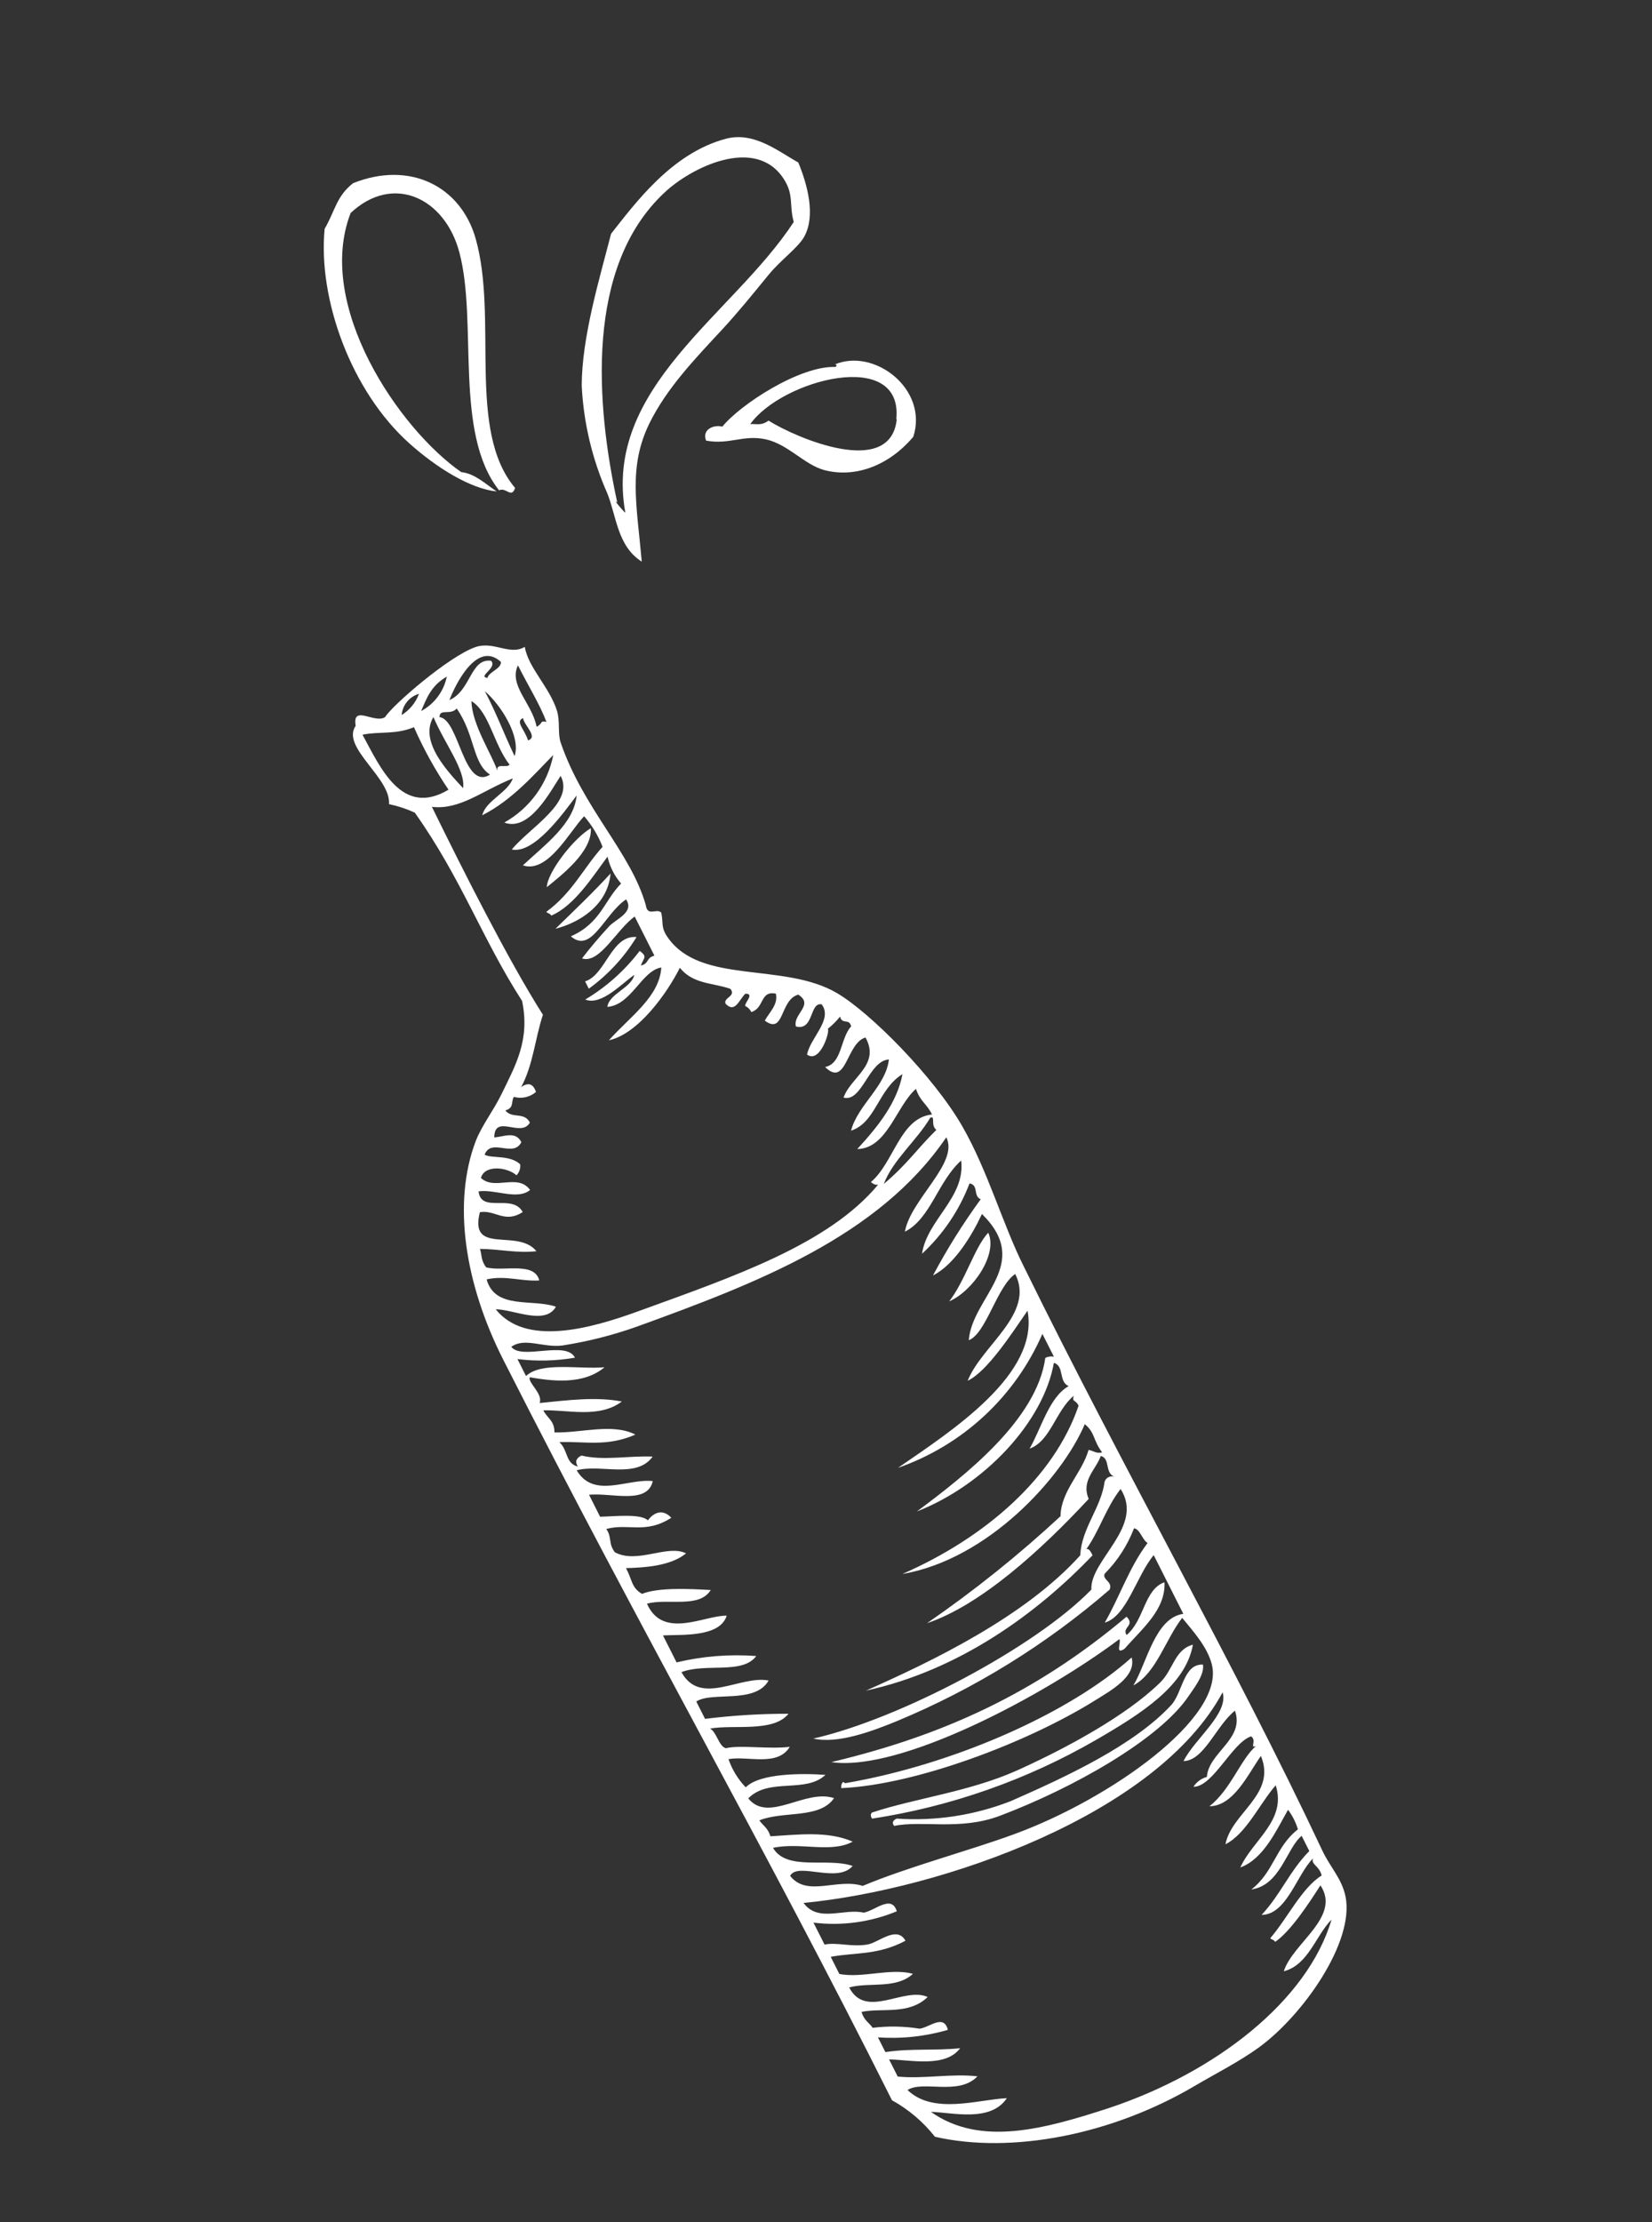 <svg width="319" height="429" viewBox="0 0 319 429" fill="none" xmlns="http://www.w3.org/2000/svg">
<rect x="0" y="0" width="319" height="429" fill="#333333" stroke="none"/>
<path fill-rule="evenodd" clip-rule="evenodd" d="M211.458 328.285C214.675 326.286 219.471 323.628 218.518 320.001C206.222 331.006 183.759 340.749 163.156 344.284C162.678 343.604 162.367 344.68 162.44 345.227C176.758 344.605 198.31 336.487 211.458 328.285Z" fill="white"/>
<path fill-rule="evenodd" clip-rule="evenodd" d="M216.165 316.449C216.517 317.147 215.294 319.534 217.122 318.346C220.648 314.33 225.109 310.741 224.861 305.48C220.924 306.853 220.985 312.814 217.545 315.665C216.563 314.162 219.273 313.876 217.536 312.124C200.07 326.828 182.155 335.07 160.514 340.203C173.726 342.157 201.436 327.487 216.165 316.449Z" fill="white"/>
<path fill-rule="evenodd" clip-rule="evenodd" d="M196.332 341.835C187.159 345.929 176.828 347.15 168.388 349.934C168.084 350.222 168.058 350.616 168.4 351.117C183.662 348.775 198.352 343.606 211.712 335.876C220.407 330.832 228.93 325.449 230.353 317.53C226.765 318.481 226.56 322.443 223.972 324.889C217.544 331.172 206.096 337.442 196.332 341.835Z" fill="white"/>
<path fill-rule="evenodd" clip-rule="evenodd" d="M226.148 329.202C218.987 336.931 206.103 342.936 195.172 347.735C188.168 350.471 180.644 351.624 173.14 351.112C172.567 351.401 172.101 351.814 172.66 352.521C178.052 351.404 185.402 353.454 193.034 350.582C207.195 345.237 223.814 335.851 229.465 327.535C230.762 325.649 232.587 323.296 232.294 321.378C228.505 321.174 228.35 326.839 226.148 329.202Z" fill="white"/>
<path fill-rule="evenodd" clip-rule="evenodd" d="M117.897 168.642C114.576 172.264 110.887 175.779 107.269 179.302C111.307 178.305 117.349 175.089 117.897 168.642Z" fill="white"/>
<path fill-rule="evenodd" clip-rule="evenodd" d="M113.694 190.884C117.4 188.203 120.534 184.812 122.913 180.909C118.046 180.483 116.981 188.222 112.98 189.47L113.694 190.884Z" fill="white"/>
<path fill-rule="evenodd" clip-rule="evenodd" d="M114.093 159.895C110.839 161.778 105.704 168.353 105.586 171.285C108.336 169.027 114.375 164.466 114.093 159.895Z" fill="white"/>
<path fill-rule="evenodd" clip-rule="evenodd" d="M197.749 244.629C193.651 236.502 190.785 226.094 185.814 217.44C180.284 207.811 167.977 195.439 161.61 191.728C151.323 185.679 135.256 190.187 128.901 180.928C127.558 178.977 128.13 178.241 127.685 176.198C126.802 175.25 125.03 177.084 124.7 174.736C121.799 164.526 112.618 156.126 108.255 143.329C107.667 141.583 108.19 139.277 107.538 137.182C106.098 132.632 101.993 128.906 101.336 124.883C98.459 126.621 95.362 123.734 91.846 124.918C86.725 126.662 75.744 136.176 74.368 138.439C72.361 139.807 67.969 135.911 68.681 140.131C65.801 144.271 75.514 150.16 75.115 155.252C76.834 155.61 78.507 156.162 80.102 156.897C89.169 169.707 93.107 181.304 100.816 193.249C102.39 200.828 99.513 205.73 96.835 211.25C95.264 214.464 93.09 217.194 91.886 220.245C87.314 232.215 89.745 247.868 97.211 262.583C124.257 315.904 147.666 356.4 172.24 405.488C175.45 407.26 178.271 409.657 180.538 412.537C195.342 415.911 214.715 412.165 230.75 402.691C234.578 400.43 239.338 398.015 243.057 395.316C251.515 389.179 261.575 374.989 259.827 366.174C259.099 362.635 256.813 360.463 255.313 357.223C238.326 321.129 217.098 284.024 197.749 244.629ZM100.035 128.499C102.184 132.76 104.149 135.811 105.515 139.365C104.176 139.073 104.905 139.672 103.614 140.321C102.812 135.877 98.151 132.296 100.017 128.463L100.035 128.499ZM96.72 127.809C96.805 129.135 94.427 129.68 94.116 130.891C92.149 130.6 96.104 128.949 94.825 127.572C90.811 127.054 90.981 133.319 86.784 135.16C87.934 132.136 92.121 123.591 96.702 127.773L96.72 127.809ZM101.006 138.67C101.207 140.05 103.979 142.292 101.969 142.943C101.245 140.704 99.464 139.355 100.988 138.634L101.006 138.67ZM99.365 145.98C96.882 140.698 96.184 138.423 93.63 133.447C96.716 136.091 100.63 142.247 99.365 145.98ZM98.409 147.65C97.72 148.333 95.751 147.236 96.043 148.839C95.109 145.83 91.098 139.88 91.04 135.354C94.512 137.514 95.319 143.705 98.409 147.65ZM94.626 149.551C89.49 152.739 88.671 138.856 84.872 138.455C84.867 136.707 86.981 138.18 88.189 136.787C91.786 141.958 91.181 147.311 94.626 149.551ZM81.314 137.281C82.357 134.894 83.203 132.382 86.278 130.634C85.991 132.039 85.397 133.363 84.539 134.511C83.681 135.66 82.58 136.606 81.314 137.281ZM89.426 152.165C86.806 149.331 80.8 143.216 83.696 138.44C85.883 143.624 89.91 148.668 89.426 152.165ZM80.883 134.02C80.247 135.688 79.081 137.102 77.563 138.044C77.641 137.114 77.996 136.228 78.582 135.501C79.169 134.774 79.961 134.239 80.856 133.966L80.883 134.02ZM69.996 141.848C73.379 141.157 76.29 141.893 79.94 140.395C81.789 144.611 84.021 148.65 86.608 152.46C77.546 157.89 73.38 148.024 69.969 141.794L69.996 141.848ZM93.963 247.005C97.641 246.188 100.652 247.434 104.135 247.21C103.2 243.483 97.11 245.58 93.866 244.675C92.821 243.27 93.079 242.31 92.68 241.119C96.352 241.136 99.865 241.996 103.581 241.564C99.986 237.066 90.538 242.443 92.661 234.038C95.586 233.51 97.434 236.284 100.938 234.006C98.962 230.355 92.904 234.342 92.407 230.014C95.638 229.557 99.9 231.768 102.363 229.745C99.984 226.453 95.45 229.943 92.867 227.405C93.632 224.776 98.014 225.356 99.743 226.91C100.009 226.63 100.211 226.294 100.333 225.926C100.454 225.558 100.493 225.168 100.446 224.784C98.412 222.89 94.85 223.715 93.573 222.921C94.919 219.619 99.087 223.605 100.676 220.517C99.566 218.315 97.352 219.45 95.449 219.599C95.463 214.947 100.665 219.737 102.318 216.73C101.234 214.581 98.859 216.067 97.58 214.376C99.347 213.914 98.635 212.635 99.234 211.772C99.968 211.977 100.741 211.997 101.485 211.831C102.228 211.665 102.919 211.317 103.495 210.82C102.961 209.225 102.018 208.914 100.638 209.877C102.96 205.568 103.314 200.521 104.837 195.918C98.218 185.512 89.362 167.95 83.403 155.776C88.845 156.406 93.072 152.666 99.018 150.283C98.128 152.975 93.778 154.6 93.121 157.399C98.967 154.46 103.45 149.177 106.834 145.771C106.301 148.498 105.178 151.076 103.546 153.327C101.913 155.577 99.81 157.446 97.381 158.803C102.225 160.654 106.306 152.746 108.255 149.791C110.99 154.902 102.411 159.685 98.814 164.007C103.144 164.927 108.769 157.006 111.354 153.575C110.803 159.035 105.427 162.904 100.968 167.075C105.785 168.693 109.982 160.525 112.792 157.586C114.313 159.335 115.518 161.333 116.355 163.492C112.65 167.599 110.544 172.337 105.491 176.044C105.779 176.393 106.201 176.293 106.444 176.777C110.973 174.837 114.477 169.171 117.312 165.39C117.741 167.31 118.641 169.094 119.93 170.582C116.618 173.952 116.001 178.211 110.235 180.773C114.231 184.24 116.669 176.462 120.89 173.644C122.603 176.149 118.809 177.496 117.592 178.87C115.703 180.919 113.779 183.21 112.384 185.034C115.79 186.172 119.066 179.431 122.56 176.956L126.37 184.511C124.746 184.901 125.387 186.038 123.754 186.41C124.181 185.028 125.177 184.774 123.521 183.587C120.655 187.359 117.089 190.546 113.016 192.974C116.126 194.238 120.172 189.781 122.484 188.215C121.952 190.726 117.583 191.867 117.285 194.396C121.934 194.034 123.864 187.431 127.696 186.784C127.362 192.45 121.591 196.338 117.572 200.849C123.243 199.614 128.823 191.738 131.278 186.846C133.837 190.048 137.696 189.723 141.04 190.915C142.211 192.346 139.644 192.604 140.096 193.768C141.879 195.655 142.644 193.205 143.897 191.857C145.809 191.772 143.758 193.588 143.895 194.215C144.415 194.457 144.833 194.875 145.074 195.395C147.649 194.617 146.714 191.204 149.823 191.841C150.286 193.964 148.593 195.376 147.682 197.046C151.497 199.886 150.535 193.031 154.141 192.026C157.289 194.034 153.03 195.794 153.692 198.177C157.195 199.063 156.291 193.437 158.662 193.905C160.897 196.821 156.427 200.392 155.843 203.603C158.326 205.406 160.32 199.108 159.852 198.626C160.722 197.928 161.515 197.138 162.215 196.271C162.606 197.892 163.985 196.526 164.357 198.156C162.263 200.421 162.618 205.359 159.324 206.004C163.466 210.071 163.397 201.377 167.128 200.309C170.052 205.571 164.25 207.971 162.887 211.91C166.472 212.868 167.76 204.771 171.647 204.545C171.051 209.736 165.629 213.337 164.332 218.297C169.158 216.724 169.535 210.296 174.267 207.379C173.241 212.832 169.618 217.413 165.536 221.843C171.327 221.738 173.037 213.585 176.87 210.222C177.658 212.631 179.042 213.192 179.972 215.17C173.779 215.815 172.645 224.441 168.166 228.218C168.571 228.531 169.003 228.852 169.577 228.698C160.021 240.234 141.696 246.461 123.212 253.172C113.606 256.676 101.405 259.892 95.729 252.781C99.123 252.781 105.299 255.937 107.345 252.283C102.834 250.691 95.613 252.907 93.963 247.005ZM180.815 218.135C176.786 222.135 175.276 224.667 170.663 228.579C172.437 223.895 177.059 220.18 179.633 215.79C180.718 215.312 179.619 217.278 180.815 218.135ZM148.766 354.523C148.258 352.849 147.332 352.484 146.629 351.446C151.221 349.587 158.291 351.216 161.054 347.157C155.464 345.299 148.373 352.051 144.49 347.203C148.483 343.131 155.503 346.312 159.398 342.671C155.079 342.351 146.756 342.294 143.999 345.071C142.509 343.519 141.373 341.663 140.671 339.63C144.422 338.957 150.156 341.146 152.506 337.249C148.513 337.753 142.908 336.846 140.189 337.516C138.824 337.26 138.358 334.286 137.09 333.733C141.658 332.896 149.338 334.533 152.255 330.868C146.869 330.859 141.487 331.188 136.143 331.854L134.454 328.506C137.465 326.499 145.813 329.057 148.413 324.452C142.987 323.364 135.229 329.508 131.593 322.831C136.256 321.025 143.373 323.327 146.029 319.726C140.869 319.333 135.678 319.746 130.645 320.951L128.018 315.742C131.653 315.552 139.008 316.142 140.325 311.934C136.105 311.811 128.02 316.638 124.93 309.619C128.869 308.515 135.042 310.595 137.241 306.977C133.218 306.755 127.166 306.431 123.973 307.722C121.905 306.517 122.135 305.1 120.88 302.746C124.345 302.665 129.498 302.364 132.481 299.9C128.831 298.099 123.096 302.014 118.735 299.696C117.392 297.925 118.242 296.892 117.071 295.192C121.386 294.032 124.615 296.246 129.625 293.033C128.148 291.396 126.389 291.787 125.11 293.529C123.724 292.206 118.985 292.748 115.879 292.829L113.739 288.586C118.012 288.144 125.03 290.562 126.05 285.943C121.093 285.428 114.658 289.426 111.356 283.86C116.03 282.61 122.888 285.558 126.028 281.22C121.43 281.017 116.558 282.053 112.282 281.016C111.26 281.529 110.974 282.167 111.579 283.142C109.126 282.512 109.747 280.001 108.01 278.428C112.876 278.226 117.17 279.389 122.694 276.971C118.271 274.707 112.279 276.686 107.062 276.548C107.092 274.289 105.69 273.827 104.914 272.288C109.654 272.149 115.656 273.889 120.082 270.587C115.096 269.615 109.64 270.338 104.201 270.873C104.896 269.088 101.873 266.927 102.302 265.904C106.433 266.609 112.595 267.462 116.742 263.964C112.03 264.425 104.529 262.832 101.574 265.664L99.922 262.388C103.616 262.848 107.358 262.759 111.027 262.124C109.32 258.74 100.73 262.654 98.73 260.025C101.328 258.135 104.925 260.276 108.686 259.755C113.517 258.998 118.269 257.796 122.879 256.166C145.983 247.784 169.668 238.773 182.732 219.573C185.223 224.514 175.852 231.513 174.729 237.8C179.696 235.303 181.085 228.12 185.599 224.056C186.472 231.179 178.978 235.529 178.045 242.057C182.109 238.294 185.248 233.644 187.218 228.47C189.042 228.833 187.853 230.889 189.372 231.539C185.958 236.219 182.879 241.134 180.157 246.247C184.281 244.174 187.695 238.508 189.614 234.38C199.489 244.114 187.737 250.313 187.069 258.75C190.414 257.494 192.516 248.337 196.038 245.961C199.902 253.623 189.523 259.783 186.857 266.575C190.587 264.835 195.343 257.508 198.419 253.044C200.733 265.345 183.76 276.256 173.401 283.392C179.583 281.232 185.251 277.819 190.05 273.368C194.848 268.917 198.674 263.524 201.286 257.527L203.507 261.931C202.944 261.818 202.359 261.899 201.847 262.16C200.219 274.086 186.342 284.898 177.042 291.817C190.181 286.671 201.513 274.468 203.501 263.123C205.568 263.7 204.365 266.796 206.369 267.606C202.613 269.696 201.059 275.795 198.816 279.683C202.834 278.246 203.833 272.426 207.317 269.486C207.006 270.831 207.624 270.094 208.274 271.383C203.563 285.218 190.344 296.845 174.23 303.89C190.786 301.065 205.098 285.277 209.469 274.956C211.475 276.573 211.067 278.125 212.815 280.388C211.774 280.732 211.081 280.07 210.201 279.929C208.938 284.379 204.854 287.868 204.787 292.726C196.707 300.222 188.093 307.124 179.015 313.378C189.392 309.889 201.097 299.226 210.227 289.386C208.718 285.858 211.585 283.789 212.565 281.097C214.443 281.567 213.256 284.34 215.198 285.114C215.01 285.05 214.812 285.023 214.614 285.037C214.416 285.05 214.223 285.103 214.046 285.192C213.869 285.281 213.711 285.404 213.582 285.555C213.454 285.706 213.357 285.881 213.297 286.07C212.638 291.091 208.833 295.046 208.596 300.281C197.936 312.124 179.987 320.743 167.2 326.408C185.288 322.476 200.358 311.401 210.975 300.274C210.632 299.594 210.298 298.932 209.787 299.076C212.398 295.34 213.536 291.133 216.389 287.477C221.051 294.716 210.43 301.199 210.742 306.899C199.847 318.098 173.652 331.893 157.054 335.659C161.77 336.722 168.299 334.292 173.142 332.307C188.124 326.088 202.01 317.51 214.271 306.898C214.922 305.337 212.802 305.011 213.31 303.835C215.792 301.337 217.722 298.349 218.978 295.062C220.119 295.185 220.591 297.326 221.599 297.896C217.967 302.729 216.258 308.21 213.328 313.274C217.607 312.043 219.426 304.285 222.781 300.242L228.496 311.574C223.03 312.369 221.492 320.996 218.856 325.395C223.266 323.044 225.097 316.423 228.282 312.354C230.669 315.261 233.146 318.032 233.999 321.329C236.649 331.621 214.284 347.351 195.943 354.079C187.109 357.331 175.437 360.392 166.586 364.101C161.662 362.537 155.846 366.336 152.575 362.168C153.986 359.394 161.692 363.711 164.645 360.252C159.766 358.553 151.945 361.318 149.265 356.763C154.416 355.61 160.509 357.843 164.659 355.555C159.805 353.462 154.223 354.204 148.766 354.523ZM251.401 354.544L252.827 357.373C249.004 361.247 247.275 365.796 243.605 369.705C248.471 369.638 250.344 362.032 253.54 358.787C253.104 360.016 254.756 360.173 255.21 362.099C251.401 364.44 248.581 370.391 245.287 374.2C245.576 374.549 245.988 374.432 246.232 374.915C249.216 372.854 252.676 367.592 254.973 363.991C259.03 370.075 249.635 375.112 247.9 380.584C252.637 379.37 254.066 373.692 257.119 370.609C252.441 386.425 234.586 400.135 214.342 406.922C201.569 411.099 189.287 414.467 179.752 407.726C183.972 407.849 191.267 409.792 194.424 405.086C188.966 405.316 180.221 408.343 175.243 403.508C178.254 401.59 185.112 404.673 188.747 400.871C183.798 400.284 178.298 401.411 173.35 400.913L171.68 397.602C175.756 397.662 182.548 399.275 185.401 395.439C180.509 395.946 175.938 395.439 170.967 396.187L169.531 393.341C174.081 393.665 178.652 393.176 183.03 391.896C182.222 388.779 179.581 391.386 177.589 391.669C174.586 391.19 171.531 391.132 168.512 391.497C167.791 390.468 166.856 390.086 166.357 388.429C170.431 387.593 175.454 389.085 179.134 385.552C174.585 383.485 167.188 389.941 163.974 383.703C167.93 382.634 172.98 384.09 176.294 381.078C171.945 379.898 166.537 381.965 162.082 381.108L160.412 377.796C165.176 376.905 169.434 377.547 174.848 374.691C173.17 371.675 169.642 375.064 167.506 375.419C164.402 375.948 161.598 374.934 159.22 375.433L157.08 371.191C162.543 371.864 168.088 371.111 173.172 369.004C172.166 365.717 169.023 368.845 166.789 369.272C163.007 368.369 157.969 371.26 155.167 367.395C181.806 364.821 223.369 350.391 236.088 326.719C237.302 330.821 230.672 335.724 228.539 340.006C232.48 339.977 234.947 333.015 238.468 330.28C240.405 335.769 233.373 338.316 233.045 343.059C231.974 343.351 231.051 344.031 230.456 344.966C234.209 345.01 237.893 336.493 241.57 335.228C242.757 335.978 241.236 337.64 242.518 337.108C239.571 339.644 237.72 345.421 233.545 348.732C238.16 348.656 240.837 342.822 243.475 339.006C246.566 346.428 237.778 349.993 236.636 356.064C240.635 354.054 243.204 348.275 246.337 344.681C248.51 351.442 241.859 355.279 239.504 360.547C244.042 358.894 246.567 353.159 248.72 349.407C249.573 350.544 250.218 351.822 250.625 353.184C246.262 356.611 246.015 361.381 241.643 364.79C247.243 363.994 248.426 356.847 251.347 354.437L251.401 354.544Z" fill="white"/>
<path fill-rule="evenodd" clip-rule="evenodd" d="M190.828 237.989C188.187 240.82 186.382 247.27 183.287 251.249C187.896 249.246 192.733 242.125 190.828 237.989Z" fill="white"/>
<path fill-rule="evenodd" clip-rule="evenodd" d="M148.468 52.991C150.813 50.152 154.155 47.776 155.289 45.702C157.549 41.627 155.917 35.67 154.154 31.373C150.387 29.295 145.635 25.355 140.217 26.777C129.693 29.531 122.565 39.375 118.002 45.124C115.72 53.969 112.348 65.111 112.329 74.478C112.686 81.629 114.355 88.655 117.253 95.206C119.052 99.665 119.202 105.446 123.924 108.435C122.932 97.287 121.297 90.166 125.403 81.729C128.742 74.979 134.024 69.452 139.475 63.593C142.456 60.366 145.328 56.836 148.468 52.991ZM120.755 98.987C120.405 98.782 118.234 96.216 119.188 96.993C115.077 78.1 112.948 51.502 128.314 37.181C133.364 32.398 145.79 26.152 151.281 34.455C153.363 37.605 152.336 39.445 153.27 42.858C141.505 60.844 116.352 74.789 120.755 98.987Z" fill="white"/>
<path fill-rule="evenodd" clip-rule="evenodd" d="M161.113 70.399C161.364 70.272 161.795 70.504 161.338 70.846C154.46 70.578 142.927 78.104 139.482 82.371C137.892 81.936 135.488 82.875 136.347 85.069C140.839 85.908 143.526 83.884 147.838 84.813C152.15 85.742 155.322 89.713 159.122 90.742C164.719 92.26 171.349 90.251 176.36 84.322C179.315 75.117 168.779 67.061 161.113 70.399ZM173.163 80.924C171.992 92.464 153.637 84.501 148.403 81.208C146.96 82.27 146.016 81.779 144.877 81.881C150.931 73.34 174.498 67.036 173.073 80.969L173.163 80.924Z" fill="white"/>
<path fill-rule="evenodd" clip-rule="evenodd" d="M91.861 46.102C88.987 35.946 79.161 30.989 68.193 35.358C64.968 37.876 64.715 40.674 62.687 44.184C61.378 57.678 67.748 75.525 79.106 85.658C84.245 90.233 90.693 94.329 95.92 94.889C93.716 93.416 91.673 91.413 89.069 91.152C77.078 82.84 60.798 58.979 67.706 41.123C75.9 33.436 85.941 38.195 88.718 48.782C92.274 62.254 87.602 83.609 96.368 94.663C97.713 93.987 98.761 96.333 99.465 94.207C90.097 83.118 96.223 61.615 91.861 46.102Z" fill="white"/>
</svg>
